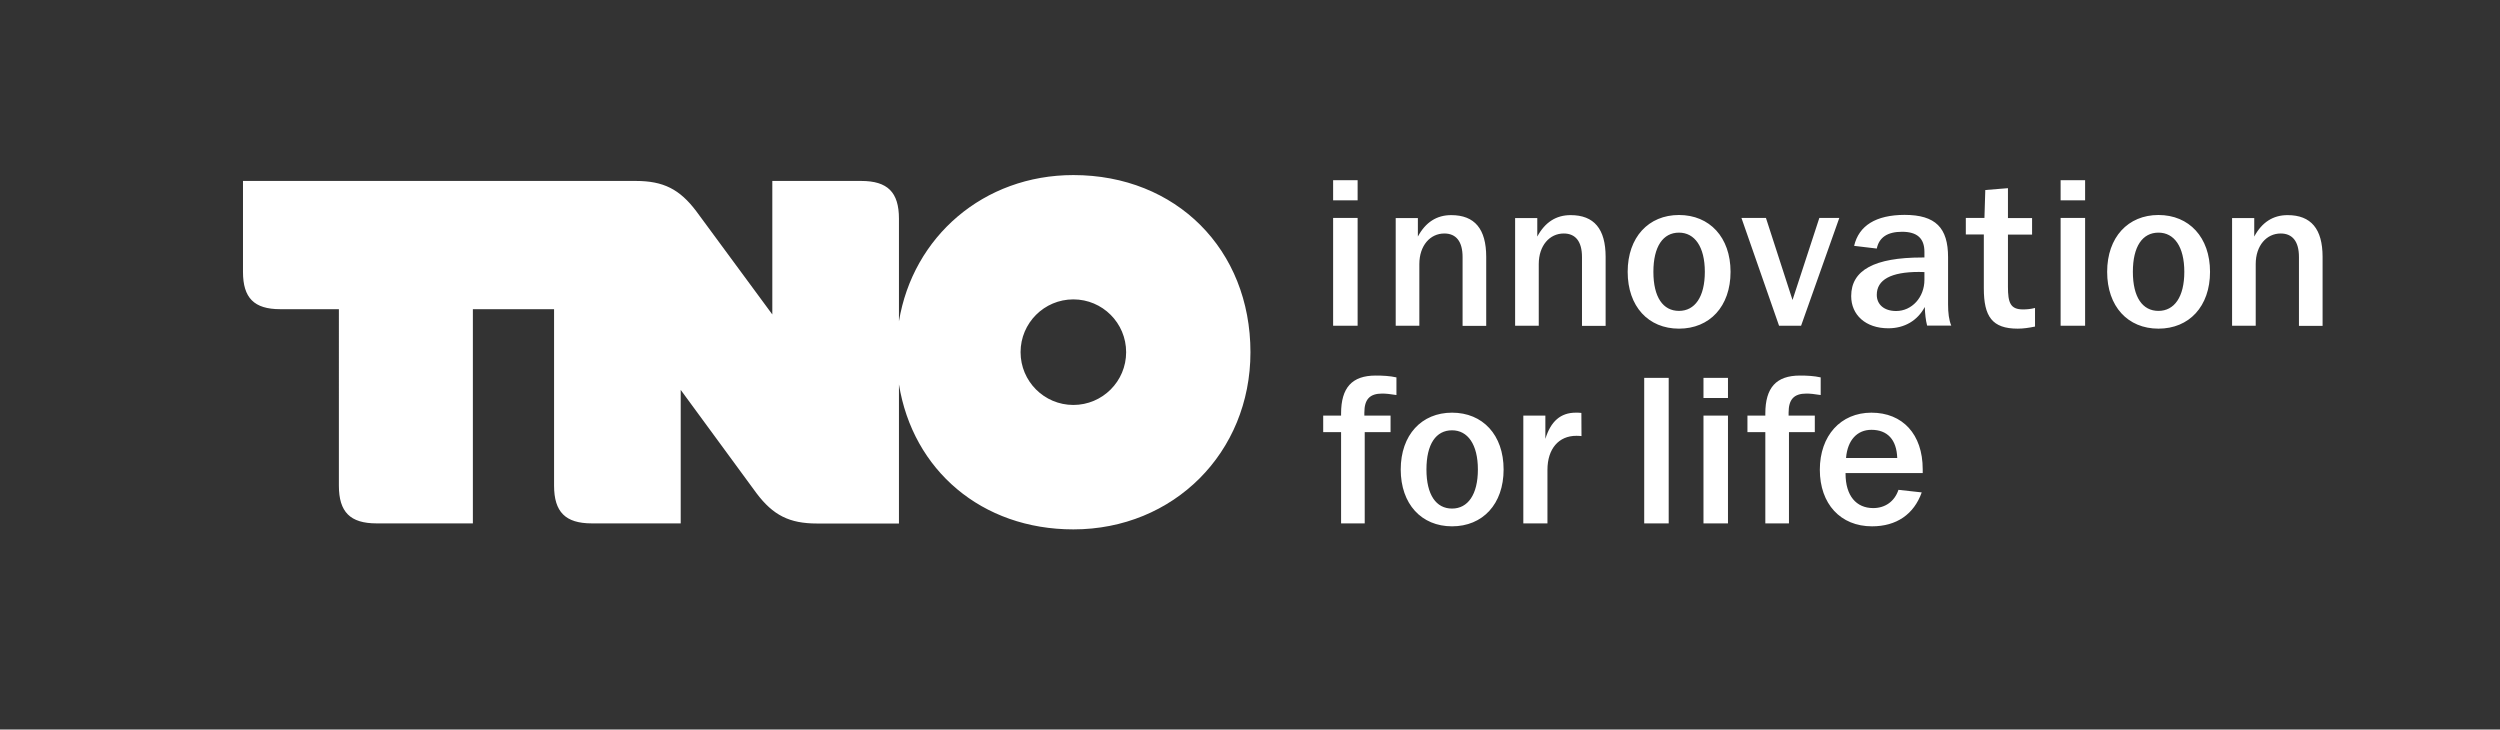 <?xml version="1.0" encoding="utf-8"?>
<!-- Generator: Adobe Illustrator 19.2.1, SVG Export Plug-In . SVG Version: 6.00 Build 0)  -->
<svg version="1.1"
	 id="svg2" xmlns:cc="http://creativecommons.org/ns#" xmlns:dc="http://purl.org/dc/elements/1.1/" xmlns:rdf="http://www.w3.org/1999/02/22-rdf-syntax-ns#" xmlns:svg="http://www.w3.org/2000/svg"
	 xmlns="http://www.w3.org/2000/svg" xmlns:xlink="http://www.w3.org/1999/xlink" x="0px" y="0px" viewBox="0 0 272.1 79.4"
	 style="enable-background:new 0 0 272.1 79.4;" xml:space="preserve">
<rect x="0" y="0" width="272.1" height="79.4" fill="#333333" stroke="none"/>
<style type="text/css">
	.st0{fill:#FFFFFF;}
</style>
<g id="g10" transform="matrix(1.333,0,0,-1.333,0,79.373)">
	<g id="g12" transform="scale(0.1)">
		<g id="g14">
			<g>
				<g id="g16">
					<path id="path24" class="st0" d="M876.4,452.5c-73.2,0-131-50.2-142.4-119.4v83.8c0,21.6-9.3,30.8-30.8,30.8h-72.6v-109
						L568.5,423c-13.5,17.9-26.8,24.7-49.3,24.7H198.4v-74.3c0-21.2,9.1-30.4,30.3-30.4h48V198.9c0-21.5,9.2-30.8,30.8-30.8h78.6
						v174.9h66.3V198.9c0-21.5,9.3-30.8,30.8-30.8h72.6v109l61.9-84.4c13.5-17.9,26.8-24.7,49.3-24.7H734v113.6
						c11.3-70,67.5-118.4,142.4-118.4c81.9,0,144.6,62.7,144.6,144.6C1021,391.8,960.3,452.5,876.4,452.5 M876.4,264.8
						c-23.8,0-43.1,19.3-43.1,43.1c0,23.8,19.3,43.1,43.1,43.1c23.8,0,43.1-19.3,43.1-43.1C919.5,284.1,900.2,264.8,876.4,264.8"/>
					<path id="path26" class="st0" d="M1140.2,287.3c-5.3,1.2-11,1.5-17,1.5c-19.3,0-28.2-9.9-28.2-31v-1.7h-14.6v-13.5h14.6v-74.5
						h19.3v74.5h21.1v13.5H1114v2.4c0,10.8,4.3,15.6,14.6,15.6c2.9,0,6.7-0.4,11.6-1.2L1140.2,287.3z M1185.6,258.5
						c-24.8,0-41.9-18.1-41.9-46.4c0-28.2,16.9-46.4,41.9-46.4c25,0,42.1,18.1,42.1,46.4C1227.7,240.4,1210.6,258.5,1185.6,258.5
						 M1185.6,244.1c12.8,0,21.1-11.5,21.1-32c0-20.5-8.2-31.9-21.1-31.9c-13,0-20.9,11.2-20.9,31.9
						C1164.7,232.9,1172.5,244.1,1185.6,244.1 M1291.2,258.3c-1.7,0.2-3.2,0.2-4.6,0.2c-12.3,0-20.4-7-24.8-21.4l0,19h-18v-88h19.7
						v43.7c0,17.3,9.3,27.8,23.5,27.8c0.8,0,2.4,0,4.3-0.2L1291.2,258.3z M1342.5,168.1h20v118.8h-20V168.1z M1390.9,270.5h20v16.4
						h-20V270.5z M1390.9,168.1h20v88h-20V168.1z M1486.6,287.3c-5.3,1.2-11,1.5-17,1.5c-19.3,0-28.2-9.9-28.2-31v-1.7h-14.6v-13.5
						h14.6v-74.5h19.3v74.5h21.1v13.5h-21.4v2.4c0,10.8,4.3,15.6,14.6,15.6c2.9,0,6.7-0.4,11.6-1.2V287.3z M1506.9,209.2h63v3.1
						c0,28.6-16.4,46.2-41.9,46.2c-25,0-42.1-18.7-42.1-46.6c0-27.9,16.9-46.2,42.6-46.2c20,0,34.2,9.8,40.6,27.7l-19,2.1
						c-3.2-9.6-11-14.9-20.6-14.9c-13.9,0-22.6,10.1-22.6,28.1L1506.9,209.2z M1507.3,221.5c1.2,14.7,9.2,23,20.7,23
						c13,0,20.6-7.9,21.1-23H1507.3"/>
					<path id="path28" class="st0" d="M1088.5,431.9h20v16.4h-20V431.9z M1088.5,329.5h20v88h-20V329.5z M1139.6,417.5v-88h19.3
						v50.3c0,15.2,8.9,25,20.4,25c9.6,0,14.9-6.5,14.9-19.2v-56.2h19.3v56.3c0,22.8-9.4,34.1-28.6,34.1c-11.8,0-20.9-5.8-27.2-17.5
						l0,15.1H1139.6z M1237.1,417.5v-88h19.3v50.3c0,15.2,8.9,25,20.4,25c9.6,0,14.9-6.5,14.9-19.2v-56.2h19.3v56.3
						c0,22.8-9.4,34.1-28.6,34.1c-11.8,0-20.9-5.8-27.2-17.5l0,15.1H1237.1z M1370.9,419.9c-24.8,0-41.9-18.1-41.9-46.4
						c0-28.3,16.9-46.4,41.9-46.4c25,0,42.1,18.1,42.1,46.4C1413,401.7,1395.9,419.9,1370.9,419.9 M1370.9,405.5
						c12.8,0,21.1-11.5,21.1-32c0-20.6-8.2-31.9-21.1-31.9c-13,0-20.9,11.1-20.9,31.9C1350,394.2,1357.9,405.5,1370.9,405.5
						 M1452.6,329.5h18l31.2,88h-16.3l-21.9-67l-21.7,67h-20L1452.6,329.5z M1513.9,394.7l18.5-2.2c1.9,9.1,8.7,13.7,20.6,13.7
						c12.3,0,18.3-5.3,18.3-16.4v-4.6h-1.9c-38.9,0-57.9-10.3-57.9-31.5c0-15.4,11.8-26.3,30.3-26.3c13.2,0,23.8,6.2,29.8,17.4
						c0.2-5.6,0.7-10.6,1.9-15.2h19.7c-1.9,4.6-2.6,10.4-2.6,17.4v38.4c0,24-10.1,34.6-35.6,34.6
						C1531.7,419.9,1517.8,411.3,1513.9,394.7 M1571.3,373.3V367c0-14.4-10.3-25.5-23.1-25.5c-9.8,0-15.8,5.3-15.8,13.2
						c0,12.3,11.5,18.7,34.4,18.7L1571.3,373.3z M1639.5,441.8l-18.5-1.5l-0.7-22.8h-15.2v-13.5h14.7v-44c0-22.9,6.7-32.9,27.7-32.9
						c4.6,0,9.2,0.7,14.1,1.7V344c-3.4-0.9-6.7-1.2-9.8-1.2c-10.4,0-12.3,5.6-12.3,18.5v42.6h19.7v13.5h-19.7V441.8z M1682.5,431.9
						h20v16.4h-20V431.9z M1682.5,329.5h20v88h-20V329.5z M1762.4,419.9c-24.8,0-41.9-18.1-41.9-46.4c0-28.3,16.9-46.4,41.9-46.4
						c25,0,42.1,18.1,42.1,46.4C1804.5,401.7,1787.4,419.9,1762.4,419.9 M1762.4,405.5c12.9,0,21.1-11.5,21.1-32
						c0-20.6-8.2-31.9-21.1-31.9c-13,0-20.9,11.1-20.9,31.9C1741.5,394.2,1749.3,405.5,1762.4,405.5 M1822.5,417.5v-88h19.3v50.3
						c0,15.2,8.9,25,20.4,25c9.6,0,14.9-6.5,14.9-19.2v-56.2h19.3v56.3c0,22.8-9.4,34.1-28.6,34.1c-11.8,0-20.9-5.8-27.2-17.5
						l0,15.1H1822.5"/>
				</g>
			</g>
		</g>
	</g>
</g>
</svg>
